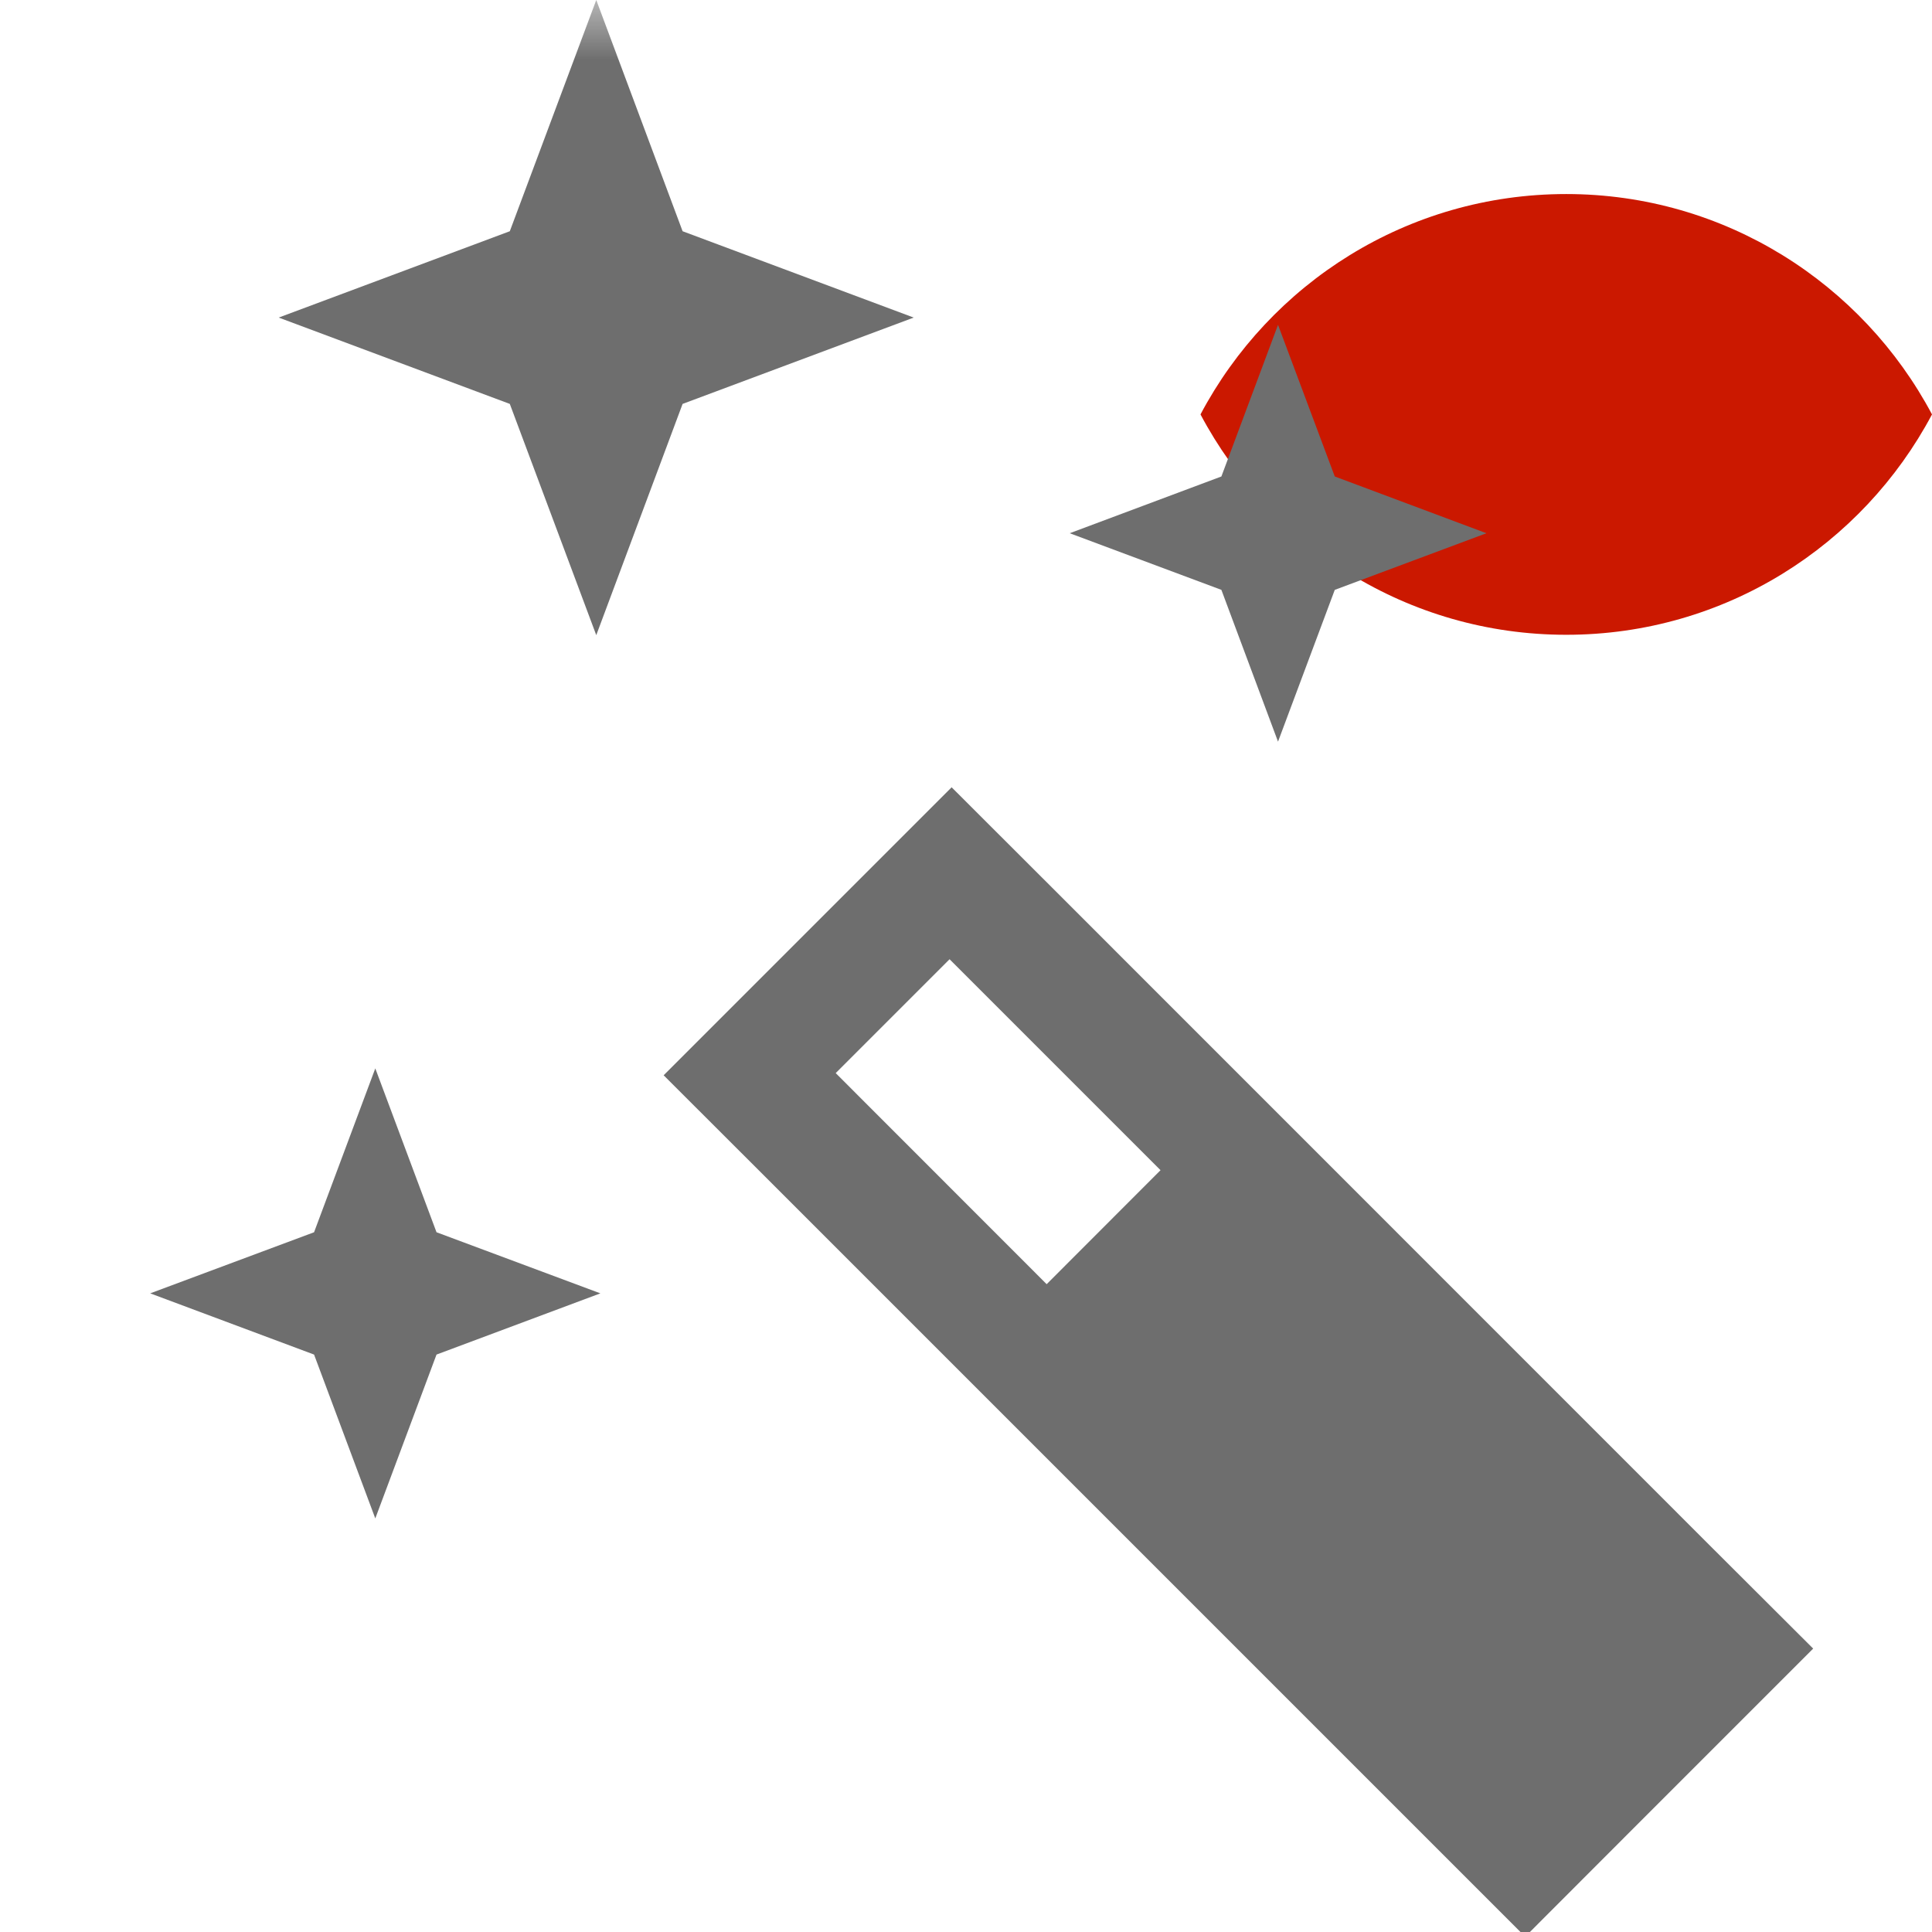 <?xml version="1.0"?><!DOCTYPE svg PUBLIC "-//W3C//DTD SVG 1.1//EN" "http://www.w3.org/Graphics/SVG/1.1/DTD/svg11.dtd"><svg width="16px" height="16px" xmlns="http://www.w3.org/2000/svg" viewBox="0 0 16 16" shape-rendering="geometricPrecision" fill="#6e6e6e"><defs><mask id="visibility-visible-path"><rect fill="#fff" width="100%" height="100%"/><path d="M12.997,0.858c-1.845,0-3.446,1.039-4.253,2.563c0.808,1.523,2.408,2.562,4.253,2.562 c1.844,0,3.444-1.039,4.253-2.562C16.441,1.897,14.841,0.858,12.997,0.858z" fill="#000"/></mask></defs><path display="inline" d="M12.971,1.607c-1.315,0-2.454,0.74-3.029,1.825 c0.575,1.085,1.715,1.825,3.029,1.825c1.314,0,2.453-0.74,3.029-1.825C15.424,2.348,14.284,1.607,12.971,1.607z" fill="#cb1800"/><g mask="url(#visibility-visible-path)"><g><path d="M14.182,12.821L8.715,7.353L7.881,6.52L7.048,7.353L6.33,8.071L5.496,8.905L6.33,9.738l5.467,5.467l0.834,0.834 l0.833-0.834l0.718-0.718l0.834-0.834L14.182,12.821z M8.668,10.635L6.921,8.887l0.943-0.943l1.747,1.747L8.668,10.635z"/></g><g><polygon points="3.108,8.848 2.601,10.205 1.244,10.711 2.601,11.218 3.108,12.575 3.615,11.218 4.972,10.711 3.615,10.205"/></g><g><polygon points="4.938,5.26 5.653,3.345 7.567,2.63 5.653,1.915 4.938,0 4.222,1.915 2.308,2.63 4.222,3.345"/></g><g><polygon points="10.584,6.142 11.054,4.885 12.31,4.416 11.054,3.946 10.584,2.69 10.115,3.946 8.859,4.416 10.115,4.885"/></g></g></svg>